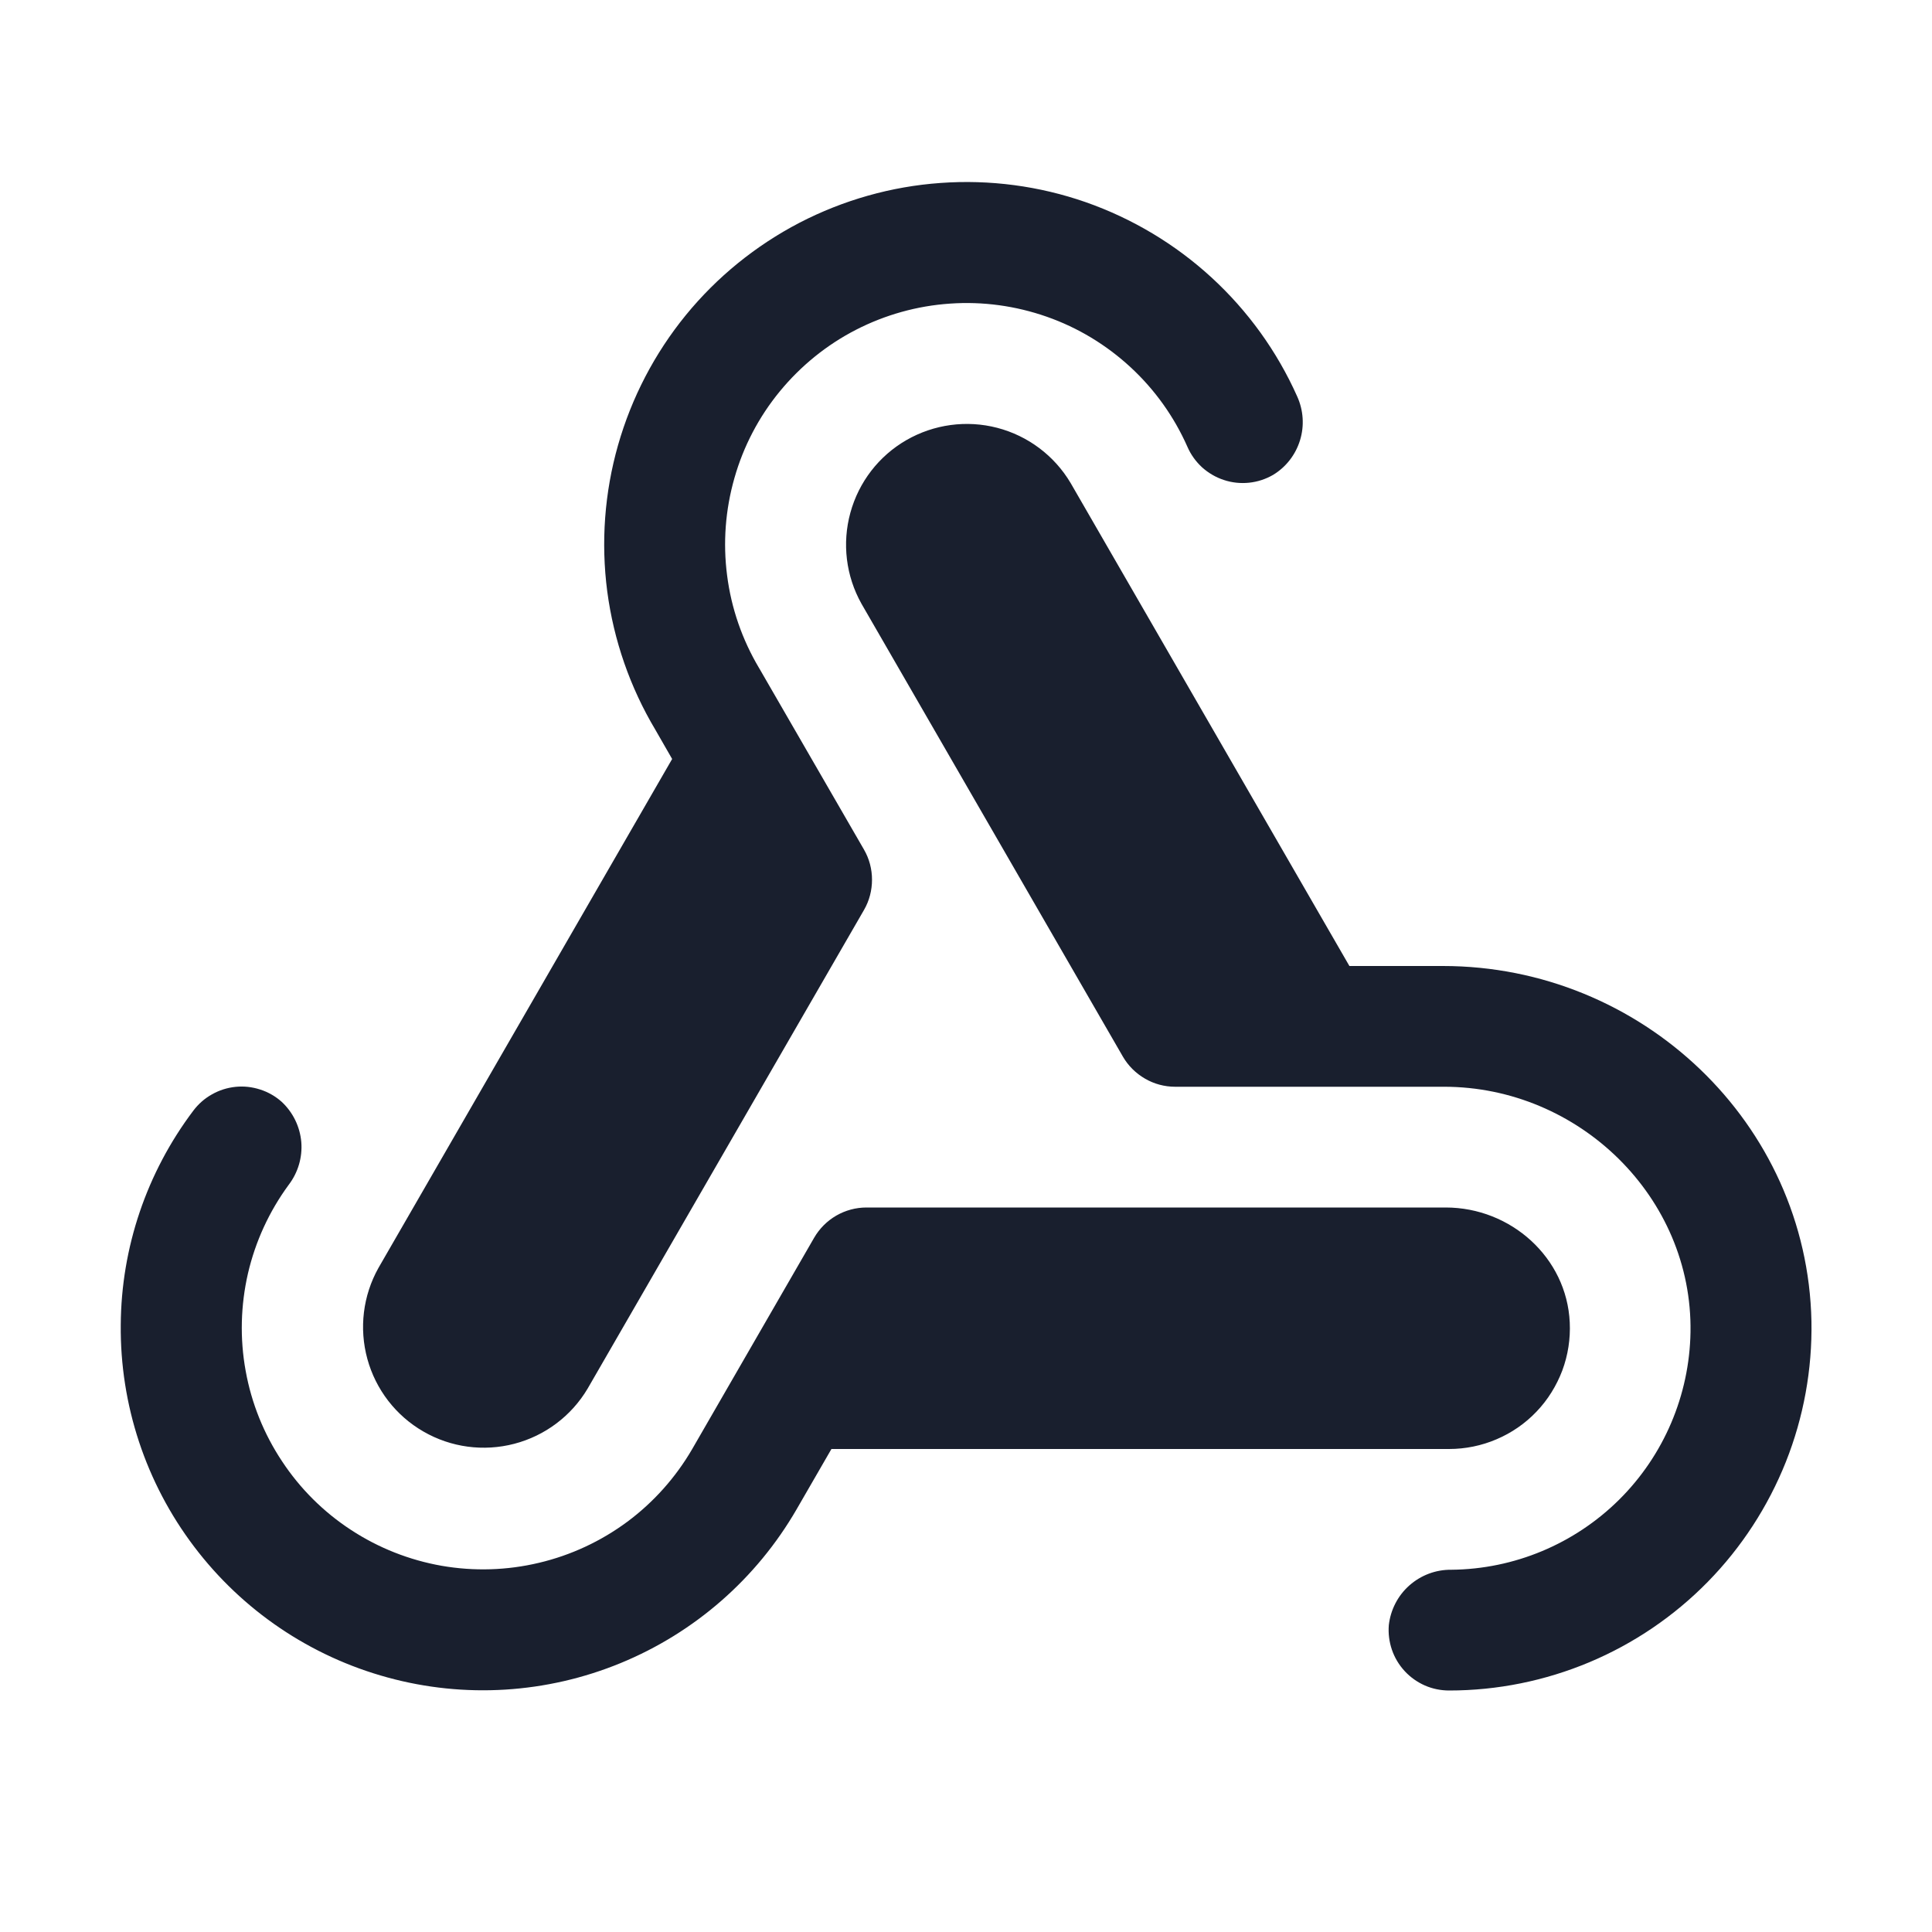 <svg width="20" height="20" viewBox="0 0 20 20" fill="none" xmlns="http://www.w3.org/2000/svg">
<path d="M3.918 13.125L6.958 7.857L6.784 7.554C6.522 7.115 6.353 6.627 6.286 6.121C6.22 5.614 6.258 5.099 6.398 4.608C6.538 4.117 6.776 3.659 7.099 3.263C7.422 2.867 7.823 2.542 8.276 2.306C8.73 2.071 9.227 1.93 9.736 1.894C10.246 1.857 10.758 1.925 11.24 2.093C11.722 2.262 12.165 2.527 12.541 2.872C12.918 3.218 13.22 3.637 13.428 4.103C13.493 4.246 13.504 4.407 13.458 4.557C13.412 4.707 13.313 4.835 13.179 4.916C13.103 4.96 13.018 4.988 12.93 4.997C12.843 5.006 12.754 4.997 12.67 4.969C12.587 4.942 12.51 4.897 12.444 4.838C12.379 4.778 12.327 4.706 12.292 4.625C12.154 4.313 11.954 4.033 11.704 3.802C11.453 3.57 11.159 3.392 10.837 3.279C10.515 3.166 10.174 3.119 9.834 3.143C9.494 3.166 9.162 3.259 8.859 3.415C8.556 3.571 8.289 3.788 8.072 4.052C7.856 4.315 7.696 4.62 7.603 4.948C7.509 5.276 7.483 5.619 7.527 5.957C7.57 6.296 7.683 6.621 7.857 6.914C7.859 6.917 7.862 6.921 7.863 6.924L8.944 8.795C8.999 8.89 9.027 8.997 9.027 9.107C9.027 9.217 8.999 9.325 8.944 9.42L6.083 14.375C5.915 14.658 5.642 14.863 5.324 14.946C5.006 15.029 4.668 14.984 4.383 14.819C4.098 14.655 3.89 14.385 3.803 14.068C3.716 13.751 3.757 13.412 3.918 13.125ZM14.934 10H13.969L11.083 5C10.915 4.717 10.642 4.512 10.324 4.429C10.006 4.346 9.668 4.392 9.383 4.556C9.098 4.72 8.89 4.99 8.803 5.308C8.716 5.625 8.757 5.963 8.918 6.25L11.624 10.938C11.679 11.033 11.758 11.111 11.853 11.166C11.947 11.221 12.055 11.25 12.165 11.25H14.948C16.346 11.25 17.523 12.394 17.5 13.791C17.489 14.443 17.224 15.065 16.762 15.524C16.299 15.983 15.676 16.244 15.024 16.25C14.864 16.248 14.71 16.306 14.59 16.412C14.471 16.517 14.395 16.664 14.377 16.823C14.37 16.909 14.381 16.996 14.409 17.078C14.437 17.16 14.482 17.235 14.541 17.299C14.6 17.363 14.671 17.413 14.75 17.448C14.83 17.483 14.916 17.5 15.002 17.5C15.501 17.5 15.994 17.4 16.454 17.207C16.913 17.014 17.33 16.731 17.679 16.375C18.028 16.019 18.302 15.597 18.487 15.134C18.671 14.671 18.761 14.176 18.752 13.678C18.71 11.624 16.991 10 14.937 10H14.934ZM16.25 13.69C16.219 13.017 15.639 12.5 14.966 12.5H8.969C8.86 12.5 8.752 12.529 8.657 12.584C8.562 12.639 8.483 12.718 8.428 12.813L7.166 15C6.995 15.294 6.767 15.55 6.494 15.753C6.221 15.955 5.91 16.1 5.58 16.178C5.249 16.257 4.906 16.267 4.572 16.209C4.237 16.15 3.918 16.024 3.634 15.838C3.349 15.652 3.106 15.41 2.919 15.126C2.731 14.843 2.603 14.525 2.543 14.191C2.482 13.856 2.491 13.513 2.567 13.182C2.644 12.851 2.787 12.54 2.988 12.266C3.085 12.139 3.132 11.981 3.119 11.822C3.105 11.663 3.033 11.515 2.916 11.406C2.852 11.349 2.776 11.305 2.694 11.279C2.611 11.252 2.525 11.242 2.438 11.251C2.352 11.26 2.269 11.286 2.194 11.329C2.118 11.371 2.053 11.429 2.001 11.498C1.519 12.137 1.255 12.914 1.25 13.714C1.242 14.542 1.509 15.35 2.009 16.01C2.509 16.671 3.213 17.147 4.012 17.365C4.811 17.584 5.659 17.531 6.425 17.216C7.191 16.901 7.831 16.342 8.246 15.625L8.607 15H15C15.169 15 15.337 14.966 15.493 14.899C15.648 14.833 15.789 14.736 15.906 14.613C16.023 14.491 16.113 14.345 16.173 14.187C16.232 14.028 16.258 13.859 16.25 13.69Z" fill="#191F2E"/>
</svg>

